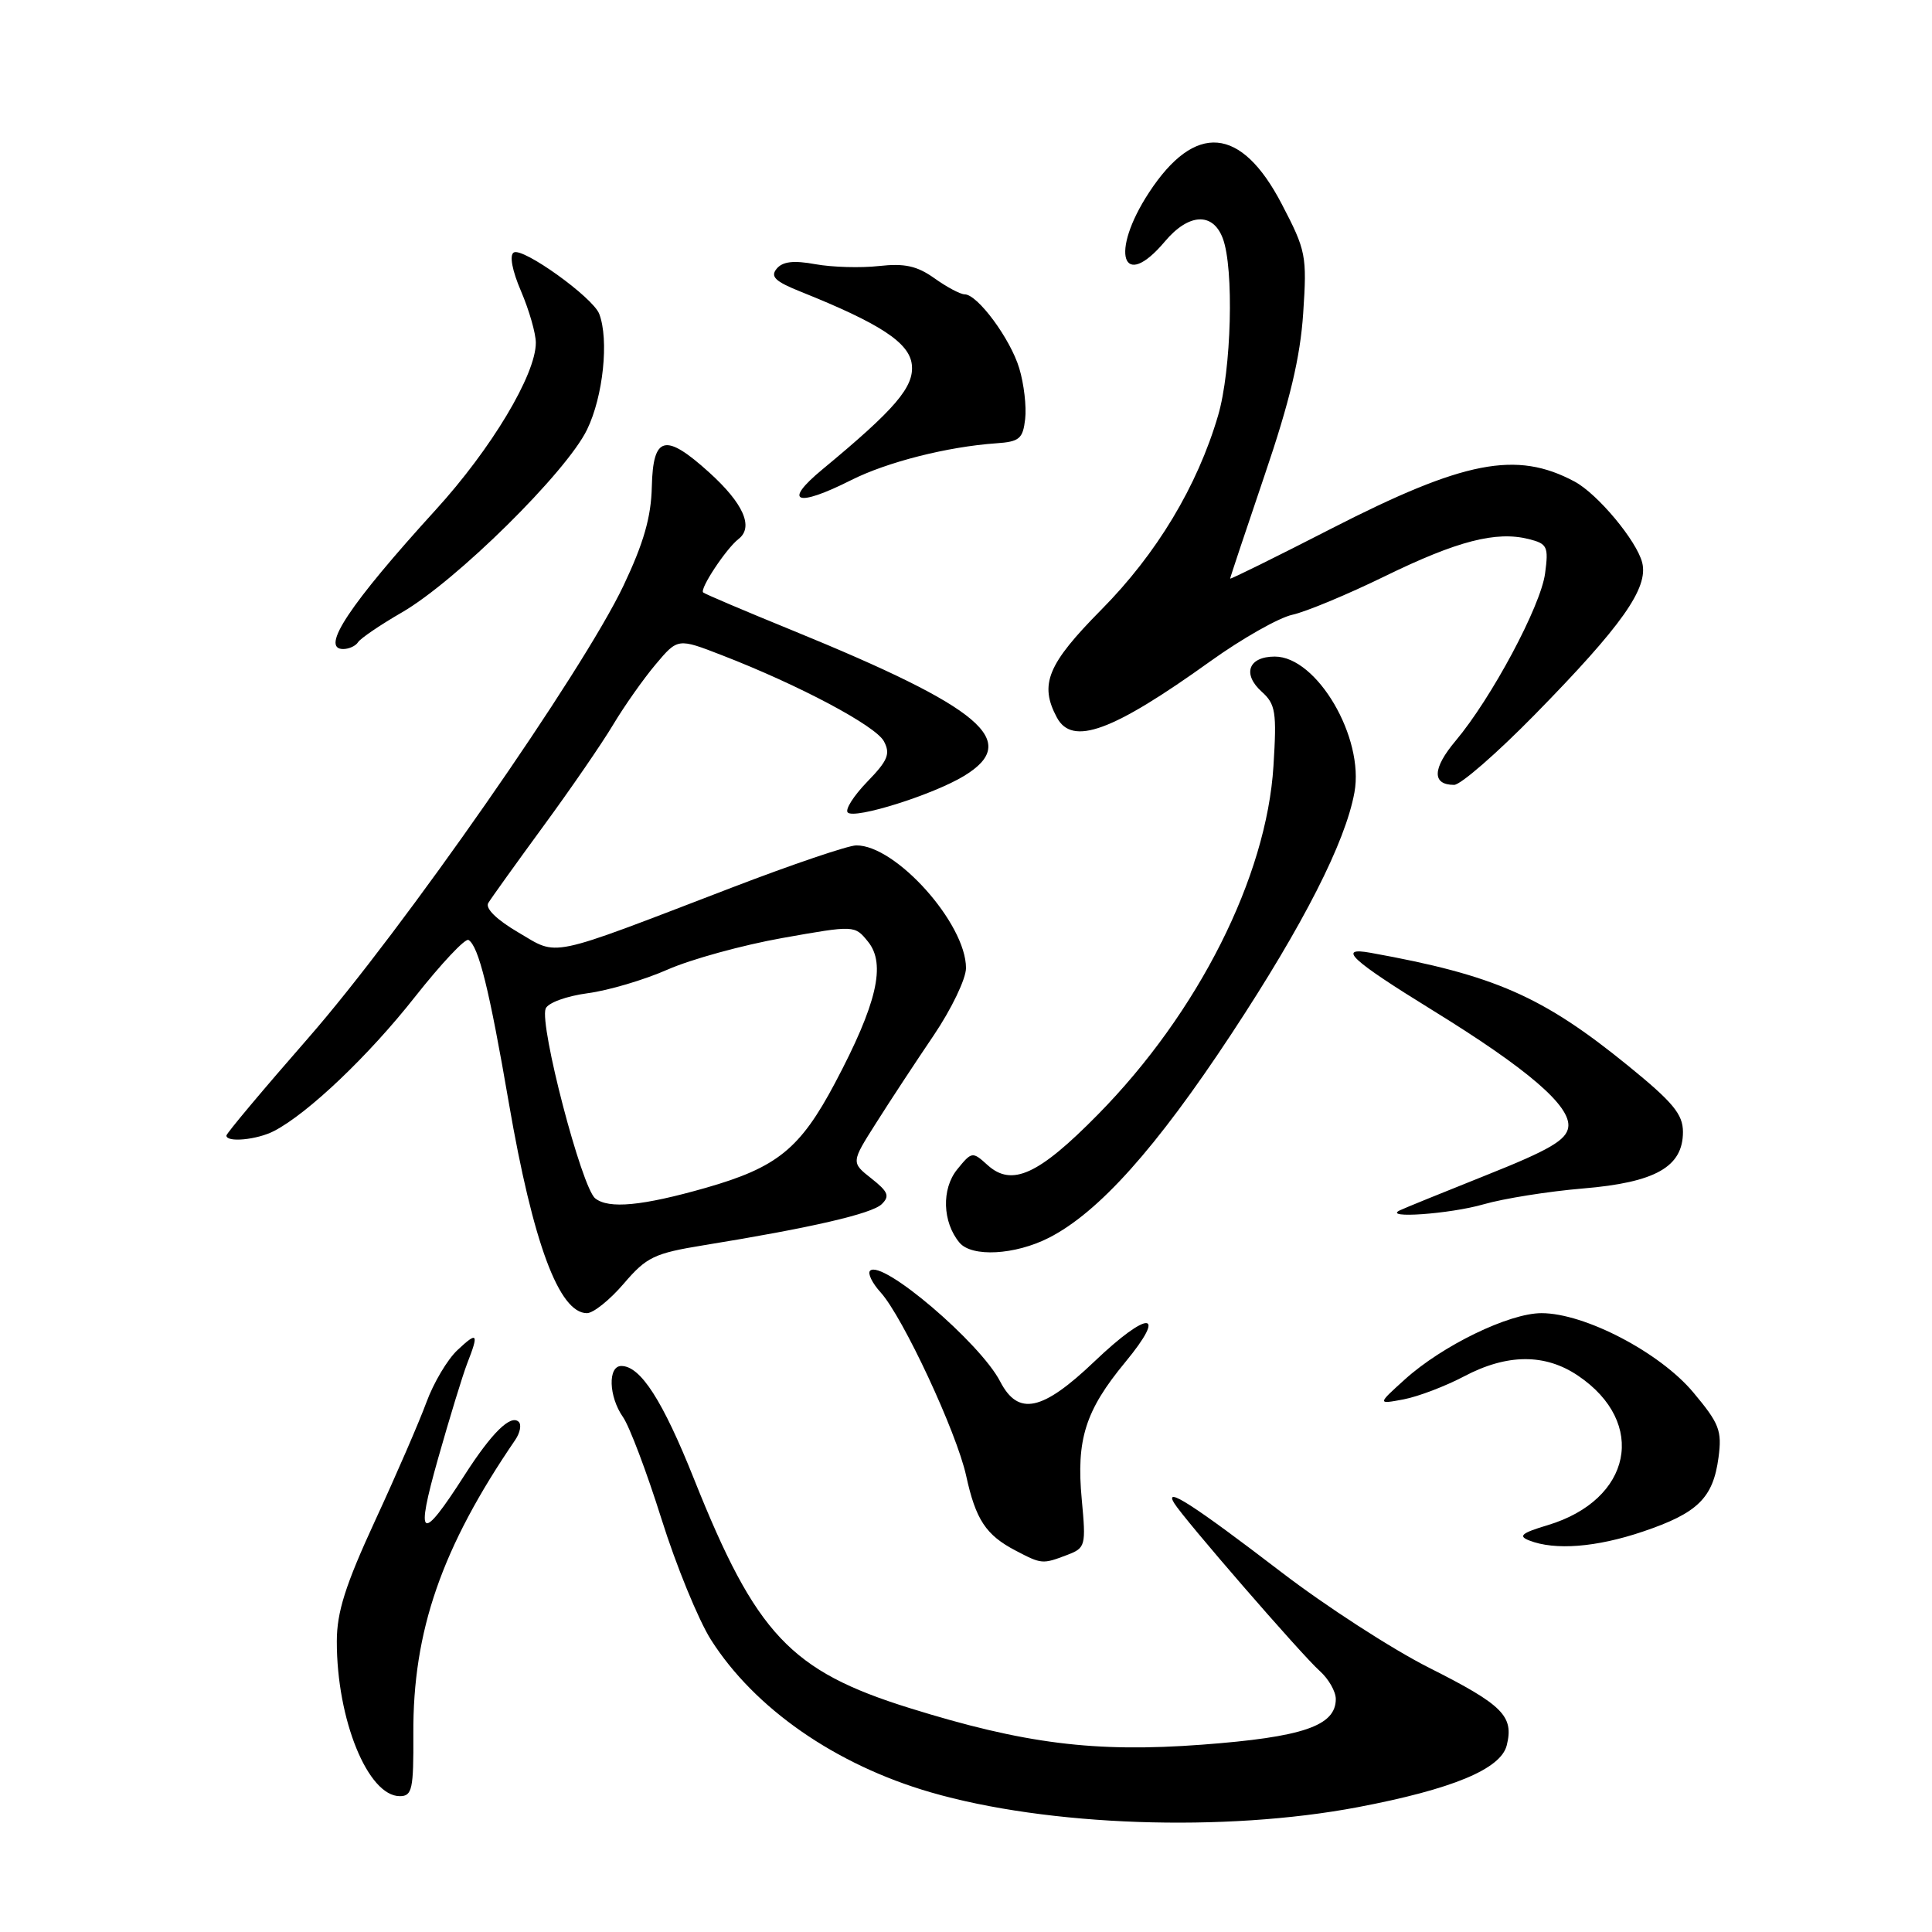 <?xml version="1.0" encoding="UTF-8" standalone="no"?>
<!DOCTYPE svg PUBLIC "-//W3C//DTD SVG 1.1//EN" "http://www.w3.org/Graphics/SVG/1.1/DTD/svg11.dtd" >
<svg xmlns="http://www.w3.org/2000/svg" xmlns:xlink="http://www.w3.org/1999/xlink" version="1.1" viewBox="0 0 256 256">
 <g >
 <path fill="currentColor"
d=" M 179.92 239.46 C 192.43 237.08 198.86 234.42 199.65 231.27 C 200.62 227.39 199.15 225.92 189.39 221.00 C 184.48 218.53 175.64 212.81 169.75 208.29 C 158.14 199.40 154.19 196.86 155.57 199.15 C 156.81 201.21 172.44 219.24 174.86 221.40 C 176.04 222.45 177.00 224.13 177.00 225.13 C 177.00 228.69 172.63 230.18 159.25 231.18 C 145.06 232.24 135.73 231.07 120.50 226.32 C 104.75 221.41 100.18 216.56 91.97 196.00 C 87.81 185.57 84.87 181.00 82.33 181.00 C 80.52 181.00 80.65 185.06 82.55 187.77 C 83.40 188.98 85.69 195.04 87.64 201.24 C 89.58 207.43 92.54 214.64 94.20 217.27 C 99.99 226.38 110.69 233.82 123.28 237.48 C 138.80 241.99 162.24 242.81 179.92 239.46 Z  M 54.77 229.75 C 54.69 216.12 58.53 205.04 68.27 190.80 C 68.91 189.86 69.12 188.79 68.74 188.41 C 67.69 187.36 65.15 189.86 61.56 195.46 C 55.75 204.53 54.99 204.05 58.05 193.25 C 59.57 187.89 61.30 182.23 61.90 180.68 C 63.48 176.64 63.29 176.38 60.61 178.90 C 59.29 180.13 57.44 183.25 56.50 185.82 C 55.55 188.40 52.50 195.45 49.70 201.50 C 45.75 210.07 44.63 213.61 44.63 217.50 C 44.62 227.87 48.75 238.00 52.98 238.00 C 54.61 238.00 54.81 237.10 54.77 229.75 Z  M 141.40 206.04 C 143.84 205.11 143.91 204.84 143.34 198.70 C 142.59 190.75 143.81 186.90 149.09 180.51 C 154.77 173.64 152.18 173.57 145.02 180.40 C 138.11 186.99 134.92 187.67 132.53 183.06 C 129.87 177.91 116.85 166.82 115.29 168.38 C 114.94 168.72 115.57 170.02 116.69 171.25 C 119.64 174.51 126.75 189.76 128.02 195.54 C 129.29 201.37 130.64 203.41 134.59 205.47 C 138.03 207.27 138.14 207.28 141.40 206.04 Z  M 217.70 202.94 C 224.96 200.49 226.99 198.50 227.71 193.14 C 228.19 189.56 227.82 188.62 224.37 184.50 C 219.94 179.20 209.97 174.00 204.26 174.00 C 199.96 174.00 191.12 178.29 186.14 182.79 C 182.50 186.08 182.50 186.08 186.00 185.42 C 187.93 185.05 191.52 183.68 193.99 182.38 C 199.68 179.37 204.72 179.33 209.09 182.28 C 218.33 188.51 216.24 198.75 205.05 202.10 C 201.61 203.13 201.13 203.54 202.63 204.12 C 206.03 205.46 211.53 205.03 217.70 202.94 Z  M 82.65 170.09 C 85.68 166.55 86.69 166.07 93.25 165.00 C 107.49 162.69 115.52 160.83 116.83 159.56 C 117.93 158.49 117.69 157.91 115.46 156.15 C 112.77 154.03 112.77 154.03 116.11 148.77 C 117.94 145.87 121.37 140.66 123.72 137.19 C 126.07 133.71 128.00 129.70 128.00 128.27 C 128.00 122.37 118.68 111.96 113.45 112.02 C 112.38 112.03 104.97 114.54 97.00 117.60 C 72.19 127.12 74.09 126.72 68.66 123.54 C 65.80 121.86 64.27 120.36 64.70 119.65 C 65.08 119.02 68.36 114.45 71.98 109.50 C 75.61 104.55 79.79 98.47 81.26 96.00 C 82.74 93.53 85.27 89.94 86.88 88.03 C 89.81 84.55 89.81 84.55 95.66 86.82 C 105.89 90.78 116.01 96.16 117.12 98.22 C 118.01 99.89 117.65 100.77 114.91 103.59 C 113.11 105.45 111.95 107.28 112.33 107.66 C 113.25 108.58 123.64 105.31 127.75 102.81 C 135.33 98.20 130.17 93.82 105.00 83.53 C 98.68 80.95 93.35 78.69 93.17 78.50 C 92.69 78.03 96.22 72.69 97.86 71.42 C 99.90 69.84 98.51 66.70 93.95 62.58 C 88.14 57.33 86.53 57.73 86.37 64.48 C 86.28 68.52 85.29 71.96 82.62 77.59 C 77.22 88.97 53.30 123.29 40.89 137.49 C 34.90 144.34 30.00 150.18 30.00 150.47 C 30.00 151.42 34.08 151.03 36.32 149.86 C 40.83 147.52 48.85 139.88 54.97 132.11 C 58.46 127.69 61.65 124.29 62.08 124.55 C 63.42 125.38 64.83 131.06 67.43 146.18 C 70.62 164.68 74.08 174.00 77.77 174.00 C 78.62 174.00 80.81 172.24 82.65 170.09 Z  M 138.99 164.01 C 145.59 160.64 153.18 152.16 163.17 137.00 C 172.71 122.52 178.27 111.61 179.47 105.00 C 180.80 97.74 174.50 87.00 168.92 87.00 C 165.43 87.00 164.57 89.30 167.19 91.66 C 169.02 93.31 169.19 94.34 168.74 101.50 C 167.83 116.20 158.78 134.17 145.48 147.68 C 137.62 155.67 134.08 157.29 130.86 154.38 C 128.85 152.56 128.77 152.57 126.82 154.97 C 124.74 157.55 124.88 161.94 127.13 164.65 C 128.76 166.61 134.49 166.30 138.99 164.01 Z  M 196.57 159.58 C 199.28 158.80 205.21 157.86 209.75 157.48 C 219.35 156.68 223.00 154.62 223.00 149.99 C 223.00 147.65 221.69 146.06 215.75 141.23 C 204.39 131.99 198.03 129.21 181.61 126.25 C 177.12 125.44 179.00 127.19 189.75 133.82 C 202.49 141.67 208.20 146.59 207.80 149.37 C 207.56 151.06 205.31 152.38 197.00 155.69 C 191.22 158.00 186.05 160.10 185.50 160.37 C 183.11 161.50 192.09 160.87 196.57 159.58 Z  M 203.37 94.69 C 214.92 82.91 218.45 77.92 217.60 74.55 C 216.87 71.65 211.69 65.44 208.64 63.81 C 200.93 59.68 194.01 61.03 176.36 70.07 C 169.01 73.84 163.00 76.80 163.00 76.67 C 163.00 76.53 165.06 70.36 167.57 62.96 C 170.92 53.12 172.29 47.35 172.68 41.50 C 173.19 33.86 173.06 33.21 169.83 27.02 C 164.46 16.71 158.35 16.19 152.25 25.51 C 147.02 33.50 148.70 38.71 154.35 32.00 C 157.49 28.26 160.70 28.08 162.02 31.57 C 163.53 35.53 163.18 49.03 161.40 55.07 C 158.65 64.43 153.27 73.38 145.93 80.79 C 138.79 88.01 137.69 90.68 140.04 95.07 C 142.08 98.88 147.39 96.94 160.38 87.62 C 164.56 84.62 169.45 81.85 171.24 81.46 C 173.03 81.07 178.56 78.77 183.51 76.35 C 193.10 71.67 198.24 70.34 202.57 71.43 C 205.03 72.05 205.21 72.42 204.73 75.99 C 204.15 80.32 197.63 92.51 192.87 98.17 C 189.79 101.83 189.72 104.00 192.68 104.00 C 193.54 104.00 198.35 99.81 203.37 94.69 Z  M 47.44 85.10 C 47.75 84.60 50.36 82.82 53.25 81.15 C 60.43 77.00 75.08 62.54 77.79 56.92 C 79.93 52.52 80.71 45.01 79.40 41.59 C 78.56 39.40 69.25 32.72 68.07 33.46 C 67.48 33.82 67.87 35.87 69.05 38.61 C 70.12 41.12 71.00 44.18 71.00 45.42 C 71.00 49.63 65.11 59.47 57.73 67.56 C 46.31 80.10 42.39 86.00 45.47 86.00 C 46.25 86.00 47.13 85.59 47.44 85.10 Z  M 112.78 63.62 C 117.54 61.22 125.55 59.19 132.00 58.74 C 135.08 58.53 135.54 58.14 135.84 55.52 C 136.03 53.88 135.68 50.86 135.06 48.81 C 133.89 44.90 129.53 39.00 127.82 39.00 C 127.26 39.00 125.47 38.05 123.83 36.88 C 121.51 35.23 119.87 34.87 116.46 35.25 C 114.05 35.52 110.26 35.41 108.05 35.01 C 105.16 34.48 103.70 34.65 102.91 35.61 C 102.04 36.66 102.72 37.30 106.12 38.66 C 116.62 42.87 120.49 45.40 120.82 48.30 C 121.16 51.25 118.66 54.18 108.97 62.20 C 103.66 66.59 105.52 67.28 112.78 63.62 Z  M 78.87 158.79 C 77.07 157.36 71.46 135.86 72.30 133.65 C 72.60 132.88 75.04 131.99 77.85 131.61 C 80.61 131.25 85.39 129.83 88.47 128.47 C 91.56 127.11 98.39 125.23 103.67 124.29 C 113.25 122.59 113.25 122.59 115.02 124.78 C 117.43 127.75 116.19 133.03 110.65 143.49 C 106.02 152.23 102.98 154.69 93.50 157.40 C 85.11 159.79 80.66 160.22 78.87 158.79 Z "/>
</g>
</svg>